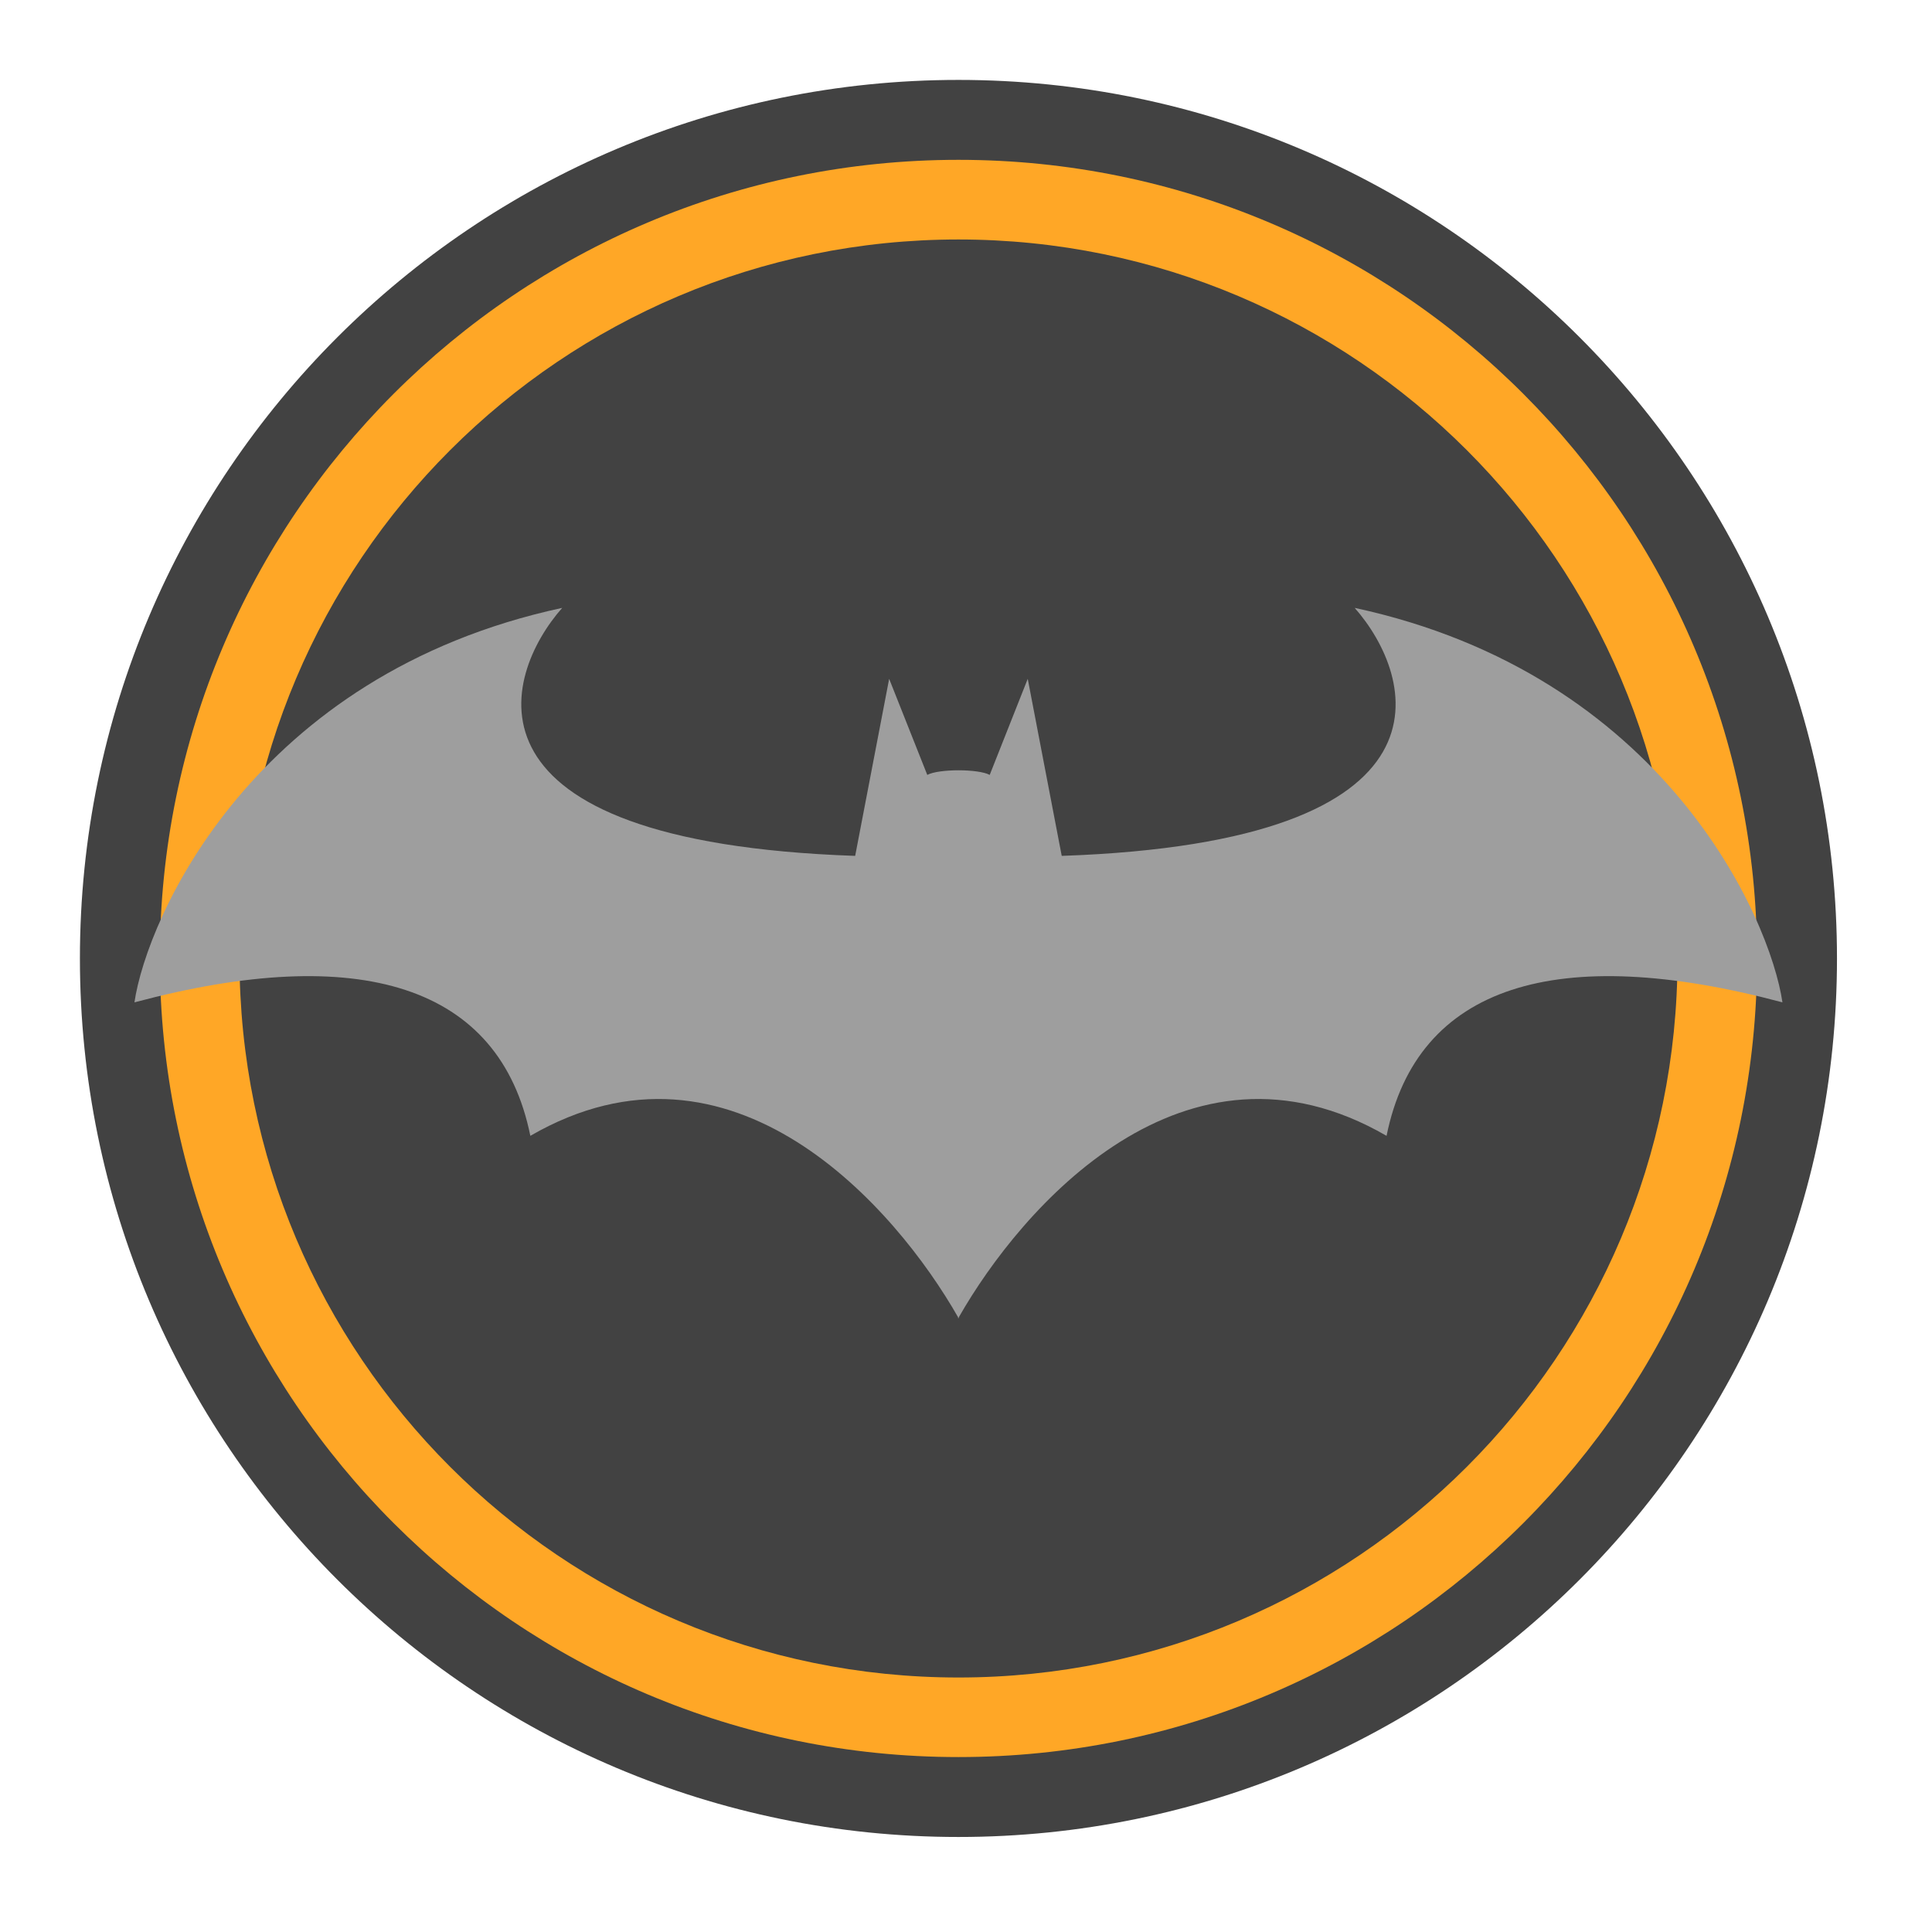 
<svg xmlns="http://www.w3.org/2000/svg" xmlns:xlink="http://www.w3.org/1999/xlink" width="22px" height="22px" viewBox="0 0 22 22" version="1.1">
<g id="surface1">
<path style=" stroke:none;fill-rule:nonzero;fill:rgb(25.882%,25.882%,25.882%);fill-opacity:1;" d="M 10.914 0.91 C 16.438 0.91 20.918 5.391 20.918 10.914 C 20.918 16.438 16.438 20.918 10.914 20.918 C 5.391 20.918 0.91 16.438 0.91 10.914 C 0.91 5.391 5.391 0.91 10.914 0.91 Z M 10.914 0.91 "/>
<path style=" stroke:none;fill-rule:nonzero;fill:rgb(100%,65.49%,14.902%);fill-opacity:1;" d="M 10.914 1.82 C 15.938 1.82 20.008 5.891 20.008 10.914 C 20.008 15.938 15.938 20.008 10.914 20.008 C 5.891 20.008 1.82 15.938 1.82 10.914 C 1.82 5.891 5.891 1.82 10.914 1.82 Z M 10.914 1.82 "/>
<path style=" stroke:none;fill-rule:nonzero;fill:rgb(25.882%,25.882%,25.882%);fill-opacity:1;" d="M 10.914 2.727 C 15.434 2.727 19.102 6.395 19.102 10.914 C 19.102 15.434 15.434 19.102 10.914 19.102 C 6.395 19.102 2.727 15.434 2.727 10.914 C 2.727 6.395 6.395 2.727 10.914 2.727 Z M 10.914 2.727 "/>
<path style=" stroke:none;fill-rule:nonzero;fill:rgb(61.961%,61.961%,61.961%);fill-opacity:1;" d="M 6.402 6.922 C 2.883 7.68 1.672 10.453 1.531 11.414 C 4.094 10.73 5.691 11.215 6.039 12.934 C 8.34 11.602 10.203 13.758 10.91 15 L 10.91 15.012 C 10.914 15.008 10.914 15.008 10.914 15.004 C 10.914 15.008 10.914 15.008 10.918 15.012 L 10.918 15 C 11.625 13.758 13.488 11.602 15.789 12.934 C 16.137 11.215 17.734 10.73 20.297 11.414 C 20.156 10.453 18.945 7.68 15.426 6.922 C 16.105 7.691 16.715 9.586 12.09 9.746 L 11.703 7.73 L 11.27 8.824 C 11.141 8.754 10.688 8.754 10.559 8.824 L 10.125 7.73 L 9.738 9.746 C 5.113 9.586 5.723 7.691 6.402 6.922 Z M 6.402 6.922 "/>
</g>
</svg>

